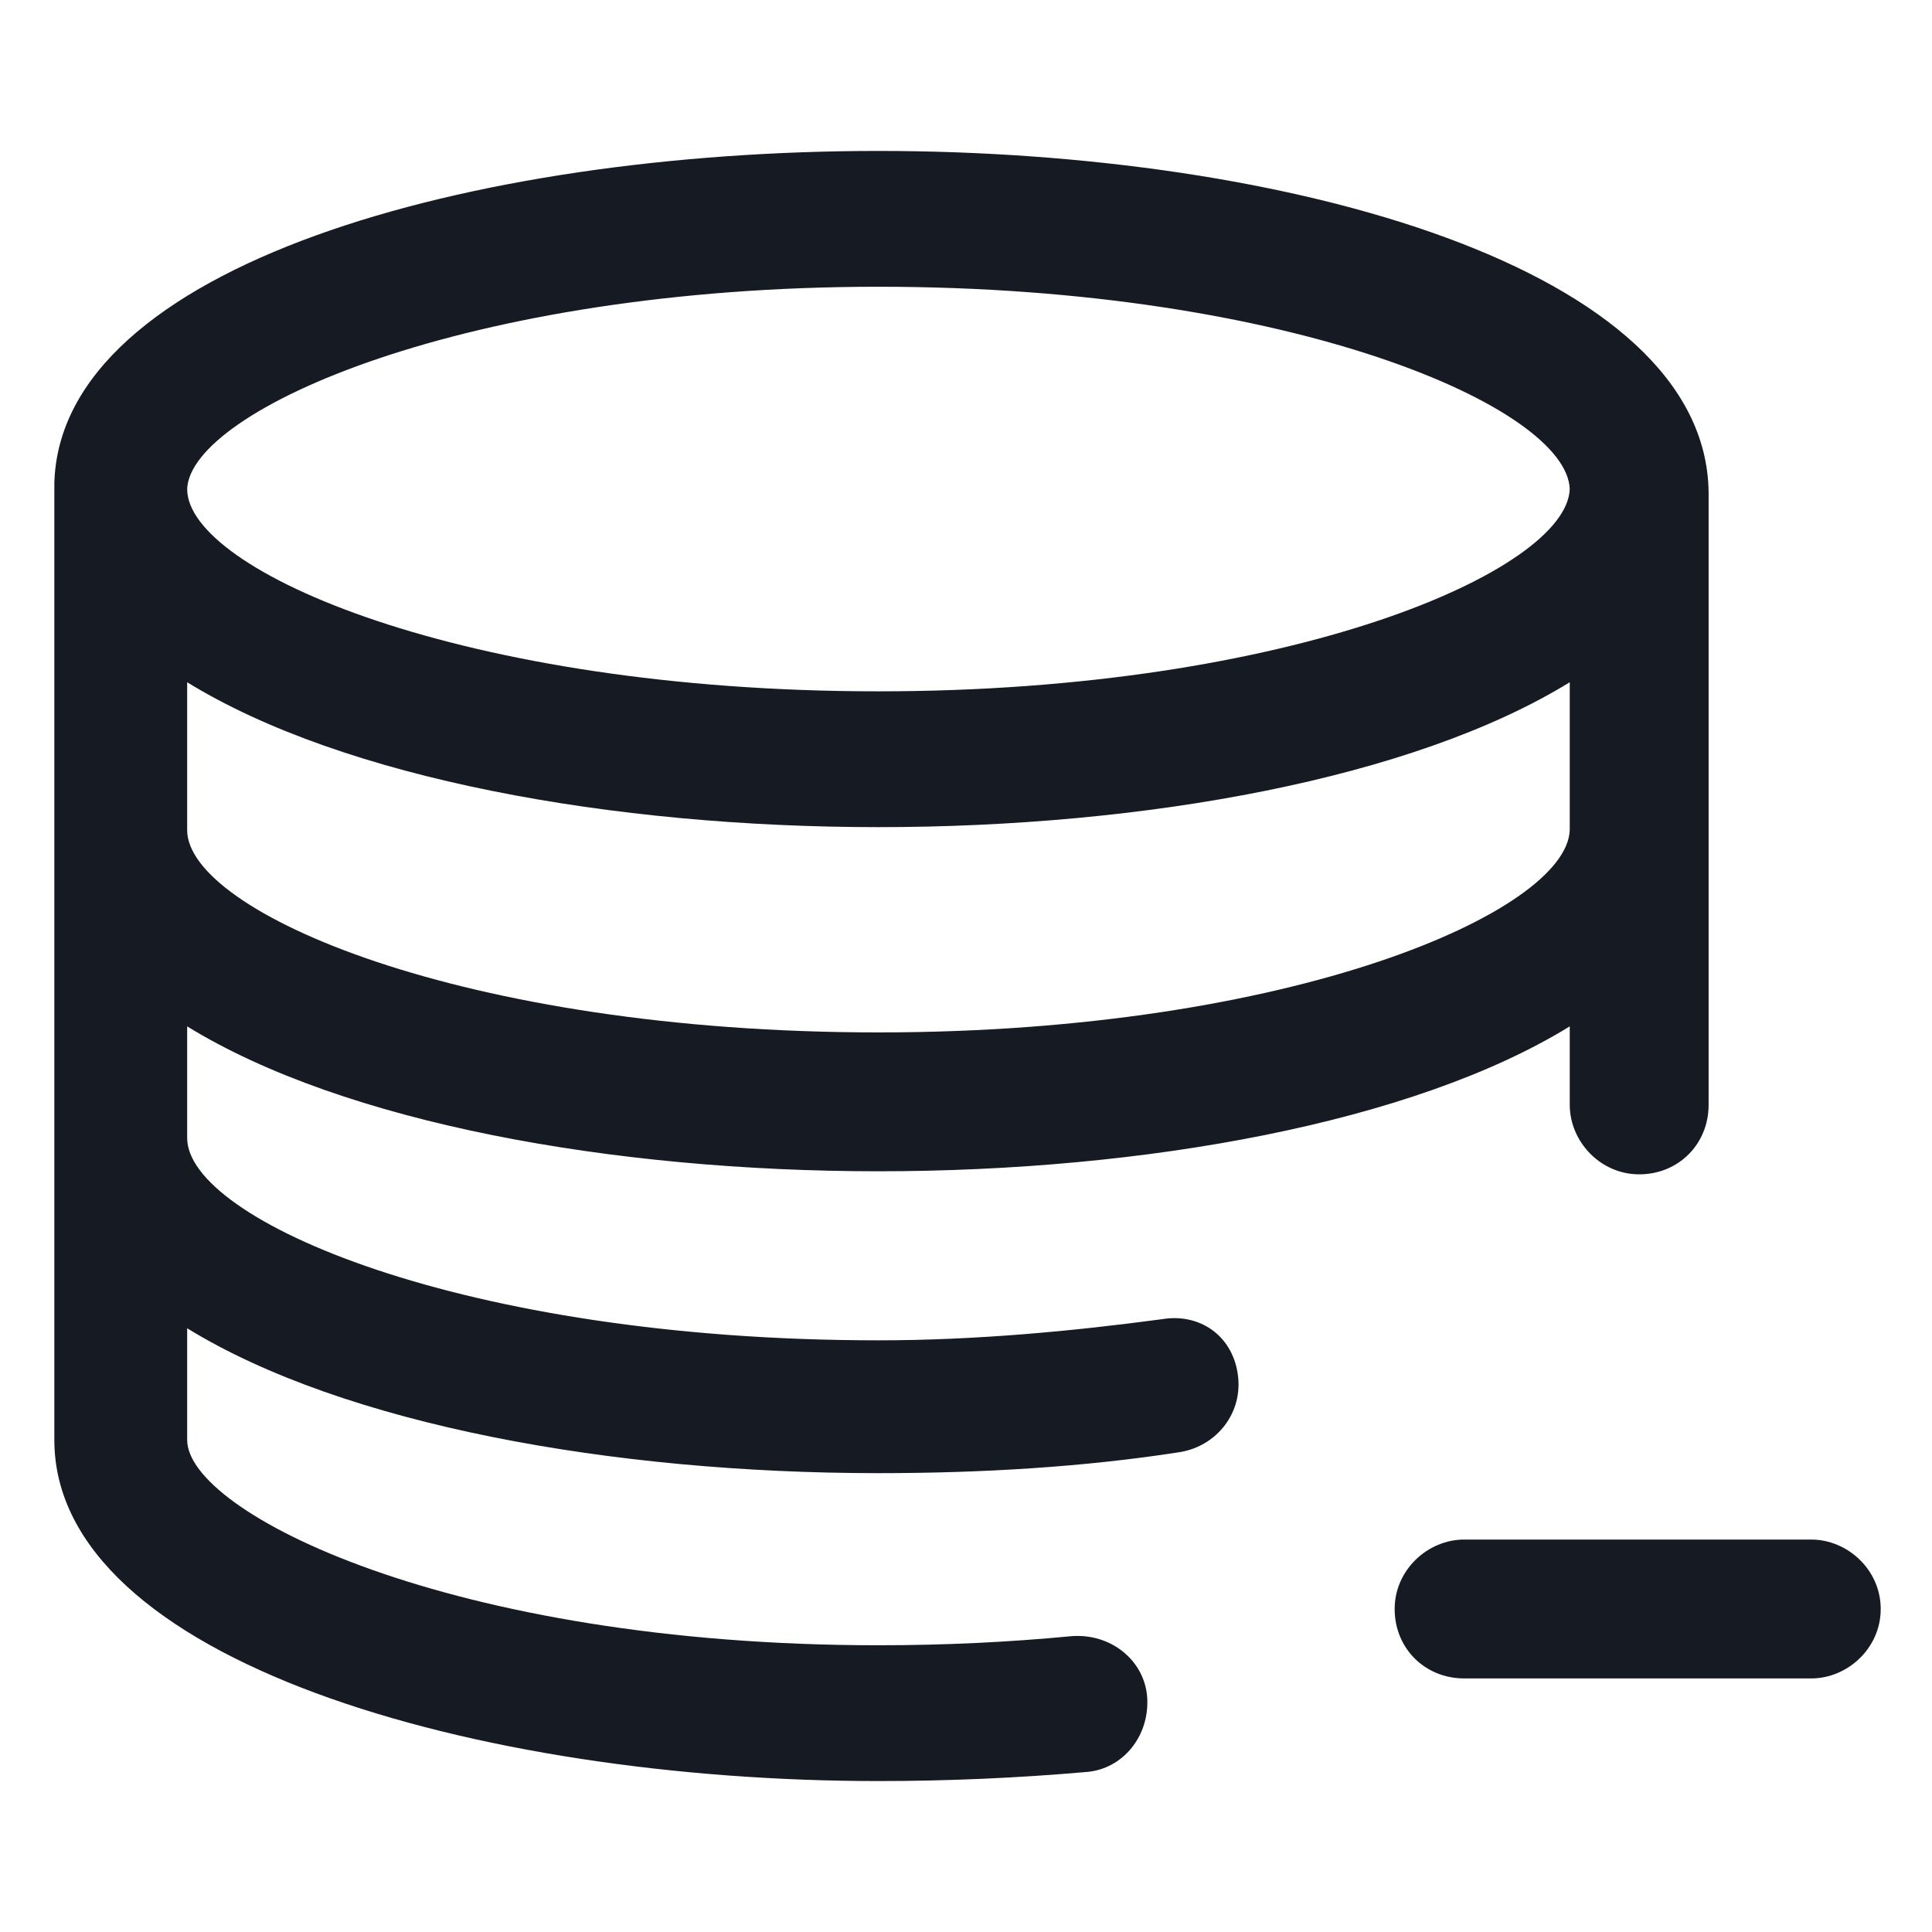 <svg width="24" height="24" viewBox="0 0 24 24" fill="none" xmlns="http://www.w3.org/2000/svg">
<path d="M22.5 19.125H18.188C17.738 19.125 17.325 19.5 17.325 19.988C17.325 20.475 17.7 20.85 18.188 20.85H22.5C22.95 20.85 23.363 20.475 23.363 19.988C23.363 19.5 22.95 19.125 22.5 19.125Z" fill="#161A23"/>
<path d="M14.438 16.387C13.312 16.538 12.113 16.65 10.912 16.65C5.737 16.65 2.325 15.15 2.325 14.137V12.75C4.275 13.95 7.612 14.55 10.912 14.55C14.213 14.55 17.55 13.95 19.5 12.75V13.725C19.5 14.175 19.875 14.588 20.363 14.588C20.85 14.588 21.225 14.213 21.225 13.725V6.15V6.112C21.188 3.337 16.012 1.875 10.912 1.875C5.85 1.875 0.75 3.3 0.675 6C0.675 6.037 0.675 6.037 0.675 6.075V17.887C0.675 20.625 5.925 22.125 10.912 22.125C11.775 22.125 12.637 22.087 13.5 22.012C13.95 21.975 14.287 21.562 14.25 21.075C14.213 20.625 13.8 20.288 13.312 20.325C12.525 20.4 11.738 20.438 10.912 20.438C5.587 20.438 2.325 18.788 2.325 17.887V16.5C4.275 17.7 7.612 18.3 10.912 18.3C12.188 18.3 13.463 18.225 14.662 18.038C15.113 17.962 15.45 17.55 15.375 17.062C15.3 16.575 14.887 16.312 14.438 16.387ZM10.912 12.825C5.737 12.825 2.325 11.325 2.325 10.312V10.275V8.475C4.275 9.675 7.612 10.275 10.912 10.275C14.213 10.275 17.55 9.675 19.5 8.475V10.312C19.462 11.325 16.05 12.825 10.912 12.825ZM10.912 3.562C16.05 3.562 19.462 5.062 19.5 6.075C19.462 7.088 16.05 8.588 10.912 8.588C5.737 8.588 2.325 7.088 2.325 6.075C2.362 5.1 5.775 3.562 10.912 3.562Z" fill="#161A23"/>
</svg>
